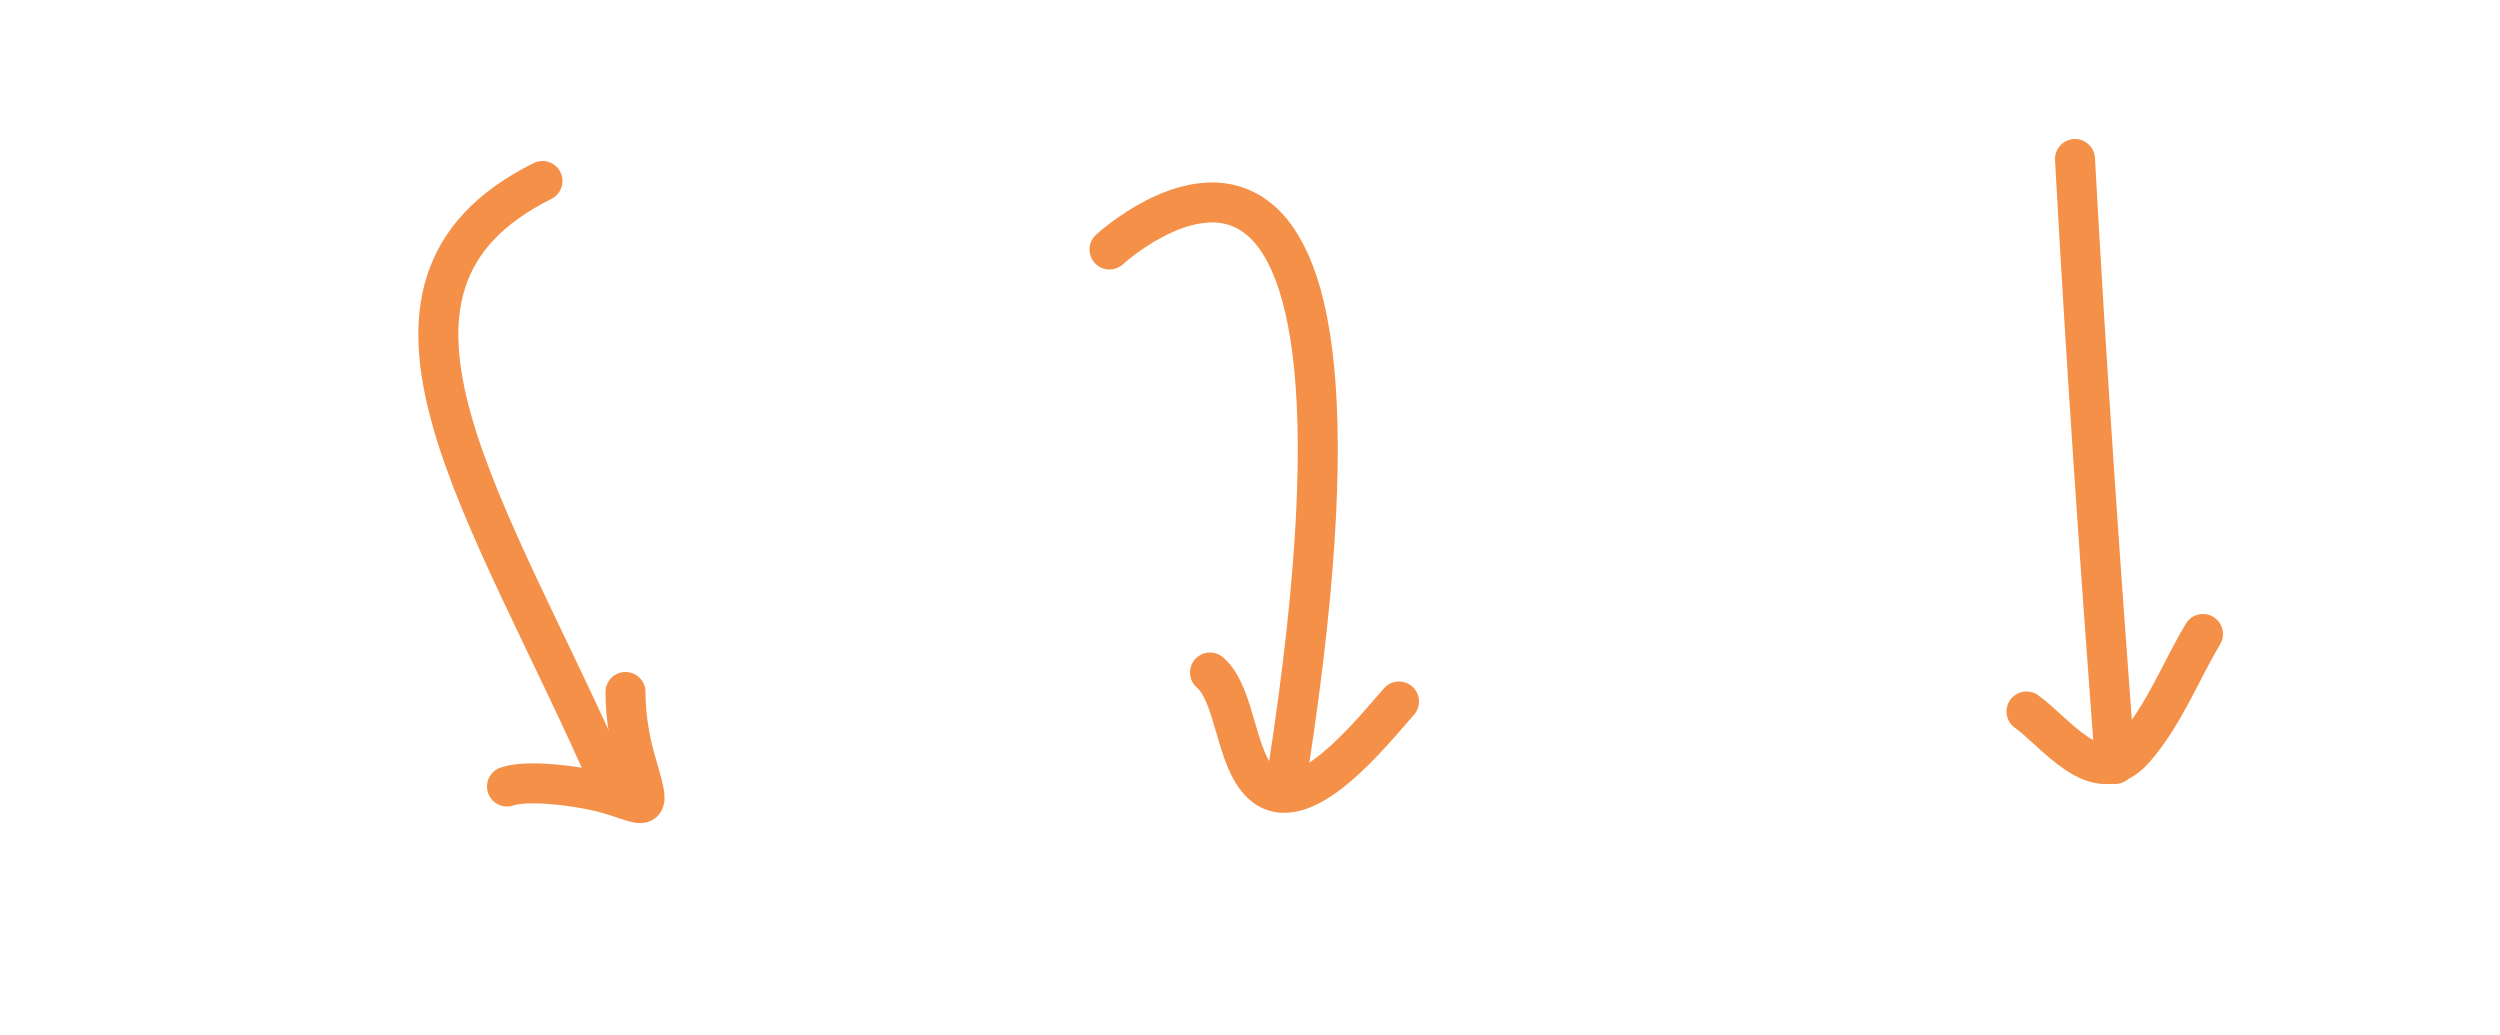 <svg version="1.2" xmlns="http://www.w3.org/2000/svg" viewBox="0 0 500 207" width="500" height="207"><style>.a{fill:none;stroke:#f59048;stroke-linecap:round;stroke-linejoin:round;stroke-width:8}</style><path fill-rule="evenodd" class="a" d="m221.9 49.9c0 0 60.3-55.6 35.8 103.5"/><path fill-rule="evenodd" class="a" d="m415 31.8c2.2 40.5 5 80.8 8 121"/><path fill-rule="evenodd" class="a" d="m108.5 36.2c-42.8 21.3-10.2 65.8 13.8 120.9"/><path fill-rule="evenodd" class="a" d="m405.3 142.3c5.7 4 14.1 15.9 21.4 7.7 6.1-6.9 9.4-15.7 13.9-23.2"/><path fill-rule="evenodd" class="a" d="m242 134.5c5.2 4.5 5 17.4 10.4 22.3 8 7.4 22-10.4 27.4-16.5"/><path fill-rule="evenodd" class="a" d="m101.4 157.3c4-1.4 13.7-0.2 18.9 1.1 8.7 2.2 10.2 5.3 7.2-4.9-1.5-5-2.4-9.9-2.4-15.1"/></svg>
